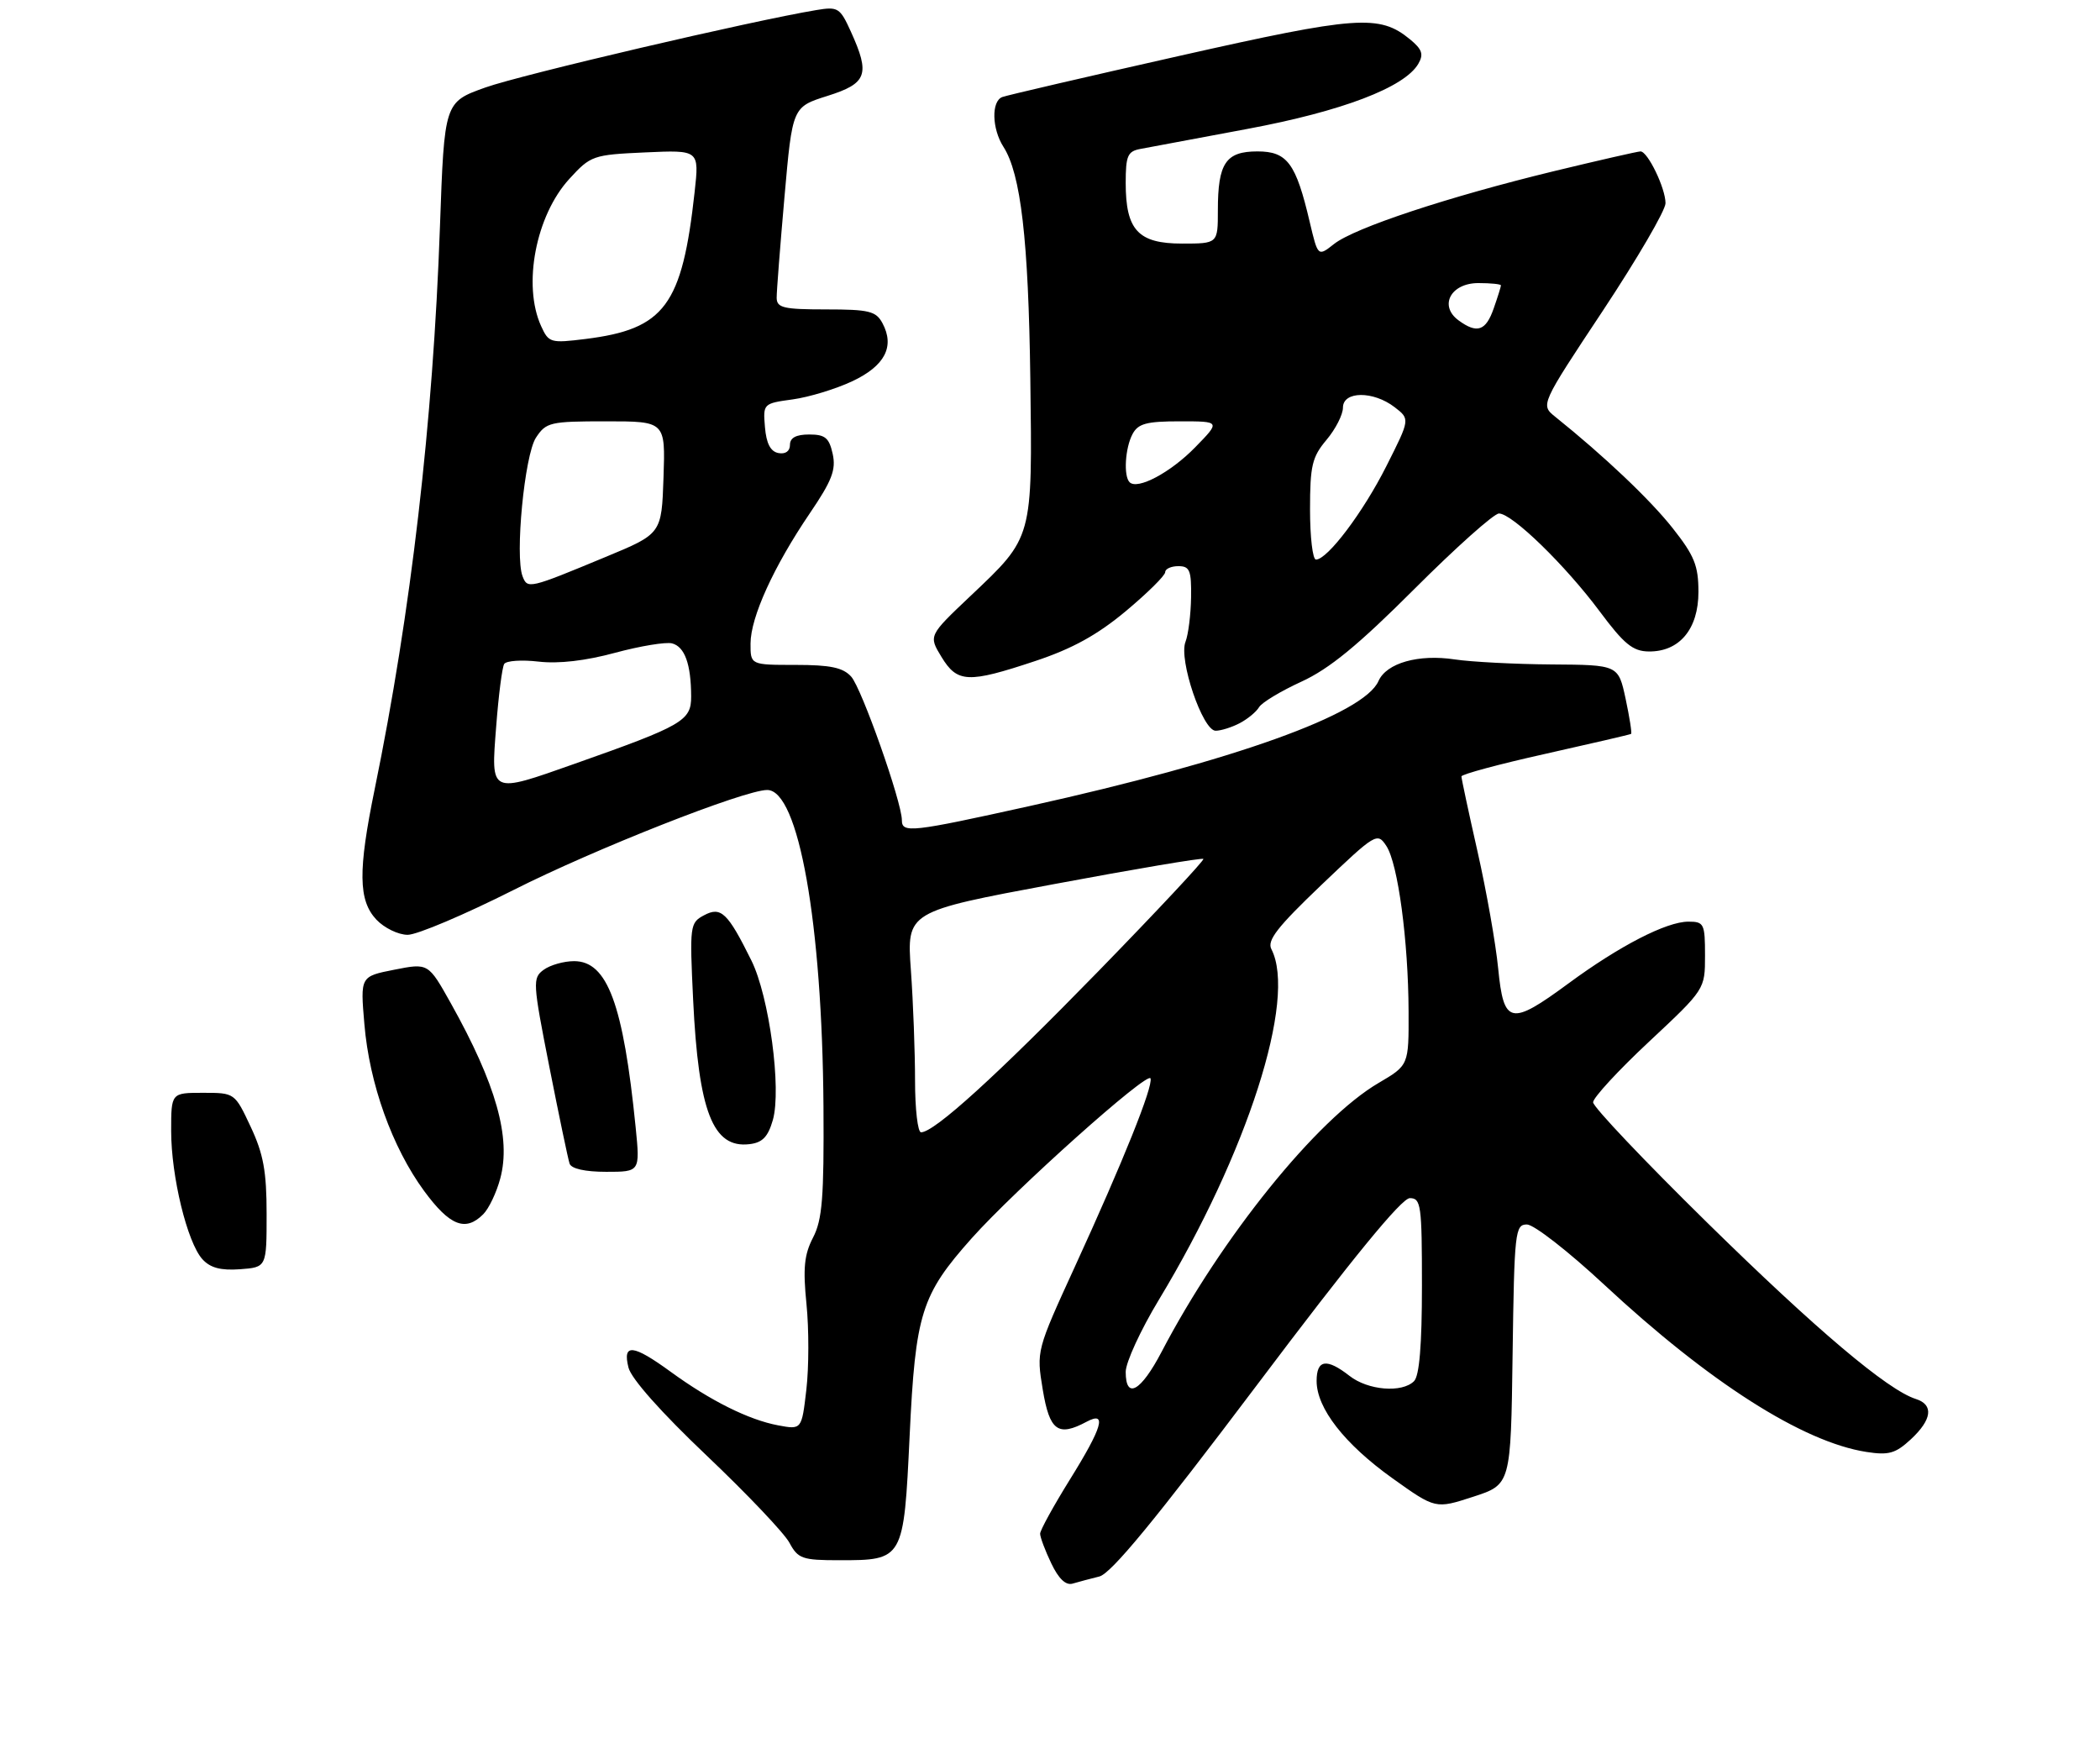 <?xml version="1.0" encoding="UTF-8" standalone="no"?>
<!DOCTYPE svg PUBLIC "-//W3C//DTD SVG 1.1//EN" "http://www.w3.org/Graphics/SVG/1.1/DTD/svg11.dtd" >
<svg xmlns="http://www.w3.org/2000/svg" xmlns:xlink="http://www.w3.org/1999/xlink" version="1.1" viewBox="0 0 319 264">
 <g >
 <path fill="currentColor"
d=" M 167.00 239.47 C 168.80 239.01 175.49 230.88 190.91 210.42 C 205.38 191.20 212.91 182.00 214.16 182.00 C 215.86 182.00 216.00 183.04 216.00 195.30 C 216.00 204.31 215.61 208.99 214.80 209.80 C 212.98 211.62 207.81 211.20 205.00 209.00 C 201.52 206.28 200.00 206.51 200.00 209.77 C 200.00 213.92 204.24 219.35 211.53 224.56 C 218.06 229.22 218.06 229.22 223.78 227.36 C 229.50 225.50 229.50 225.50 229.77 205.75 C 230.03 187.07 230.15 186.00 231.95 186.00 C 233.00 186.00 238.28 190.11 243.68 195.14 C 259.62 209.97 273.83 219.04 283.51 220.55 C 286.91 221.08 287.93 220.79 290.26 218.64 C 293.49 215.64 293.77 213.38 291.03 212.51 C 286.74 211.15 275.92 202.01 259.37 185.76 C 249.82 176.38 242.00 168.14 242.00 167.44 C 242.00 166.75 245.82 162.60 250.50 158.23 C 259.00 150.28 259.00 150.28 259.00 145.14 C 259.00 140.31 258.85 140.00 256.47 140.00 C 253.14 140.00 246.00 143.68 238.25 149.39 C 229.45 155.87 228.42 155.65 227.58 147.11 C 227.21 143.33 225.80 135.35 224.45 129.38 C 223.10 123.42 222.00 118.27 222.00 117.94 C 222.00 117.62 227.74 116.07 234.75 114.51 C 241.76 112.94 247.62 111.58 247.77 111.48 C 247.92 111.38 247.54 108.98 246.94 106.15 C 245.83 101.00 245.83 101.00 235.67 100.93 C 230.08 100.89 223.47 100.54 221.00 100.17 C 215.48 99.33 210.61 100.71 209.40 103.45 C 207.19 108.49 187.46 115.56 156.41 122.44 C 138.39 126.43 137.00 126.58 137.00 124.59 C 137.00 121.84 130.89 104.54 129.30 102.78 C 128.05 101.40 126.14 101.00 120.85 101.00 C 114.00 101.00 114.00 101.00 114.01 97.75 C 114.02 93.76 117.52 86.07 123.00 77.99 C 126.38 73.02 127.02 71.36 126.49 68.95 C 125.95 66.50 125.34 66.00 122.92 66.00 C 120.93 66.00 120.00 66.50 120.00 67.57 C 120.00 68.53 119.32 69.02 118.25 68.82 C 117.04 68.59 116.41 67.37 116.20 64.88 C 115.90 61.32 115.94 61.28 120.41 60.67 C 122.89 60.33 126.96 59.09 129.47 57.91 C 134.42 55.58 135.95 52.64 134.05 49.09 C 133.07 47.26 132.02 47.00 125.46 47.00 C 119.03 47.00 118.00 46.76 117.98 45.25 C 117.97 44.29 118.51 37.37 119.17 29.87 C 120.37 16.25 120.37 16.25 125.69 14.57 C 131.72 12.67 132.21 11.32 129.25 4.80 C 127.60 1.17 127.30 0.98 124.00 1.53 C 114.19 3.16 79.22 11.34 73.76 13.28 C 67.50 15.51 67.50 15.51 66.83 34.45 C 65.78 64.18 62.43 93.01 56.92 119.86 C 54.37 132.30 54.43 136.76 57.17 139.69 C 58.37 140.96 60.51 142.00 61.93 142.00 C 63.35 142.00 70.59 138.93 78.01 135.19 C 90.29 128.98 113.08 120.00 116.54 120.00 C 121.31 120.00 124.90 140.21 125.09 168.11 C 125.18 181.89 124.91 185.28 123.51 187.98 C 122.16 190.58 121.96 192.64 122.51 198.11 C 122.89 201.88 122.88 207.72 122.49 211.08 C 121.78 217.18 121.78 217.18 118.19 216.51 C 113.72 215.67 107.91 212.77 101.87 208.37 C 96.13 204.19 94.54 204.04 95.47 207.74 C 95.89 209.43 100.48 214.59 107.33 221.09 C 113.48 226.93 119.14 232.89 119.92 234.35 C 121.22 236.77 121.86 237.00 127.48 237.00 C 137.26 237.00 137.28 236.97 138.18 218.07 C 139.06 199.50 139.94 196.70 147.60 188.10 C 154.20 180.70 174.38 162.65 174.77 163.81 C 175.18 165.04 170.60 176.44 163.31 192.34 C 157.43 205.18 157.43 205.18 158.40 211.09 C 159.44 217.36 160.72 218.29 165.07 215.96 C 168.20 214.29 167.47 216.80 162.50 224.78 C 160.03 228.76 158.00 232.45 158.00 232.97 C 158.00 233.50 158.76 235.53 159.69 237.47 C 160.81 239.82 161.90 240.86 162.94 240.55 C 163.80 240.30 165.62 239.81 167.00 239.47 Z  M 40.50 184.41 C 40.50 177.95 40.02 175.29 38.08 171.16 C 35.66 166.00 35.66 166.00 30.83 166.00 C 26.00 166.00 26.00 166.00 26.00 171.79 C 26.00 178.70 28.44 188.72 30.74 191.27 C 31.94 192.59 33.52 193.01 36.45 192.80 C 40.50 192.50 40.50 192.50 40.50 184.41 Z  M 73.40 184.45 C 74.25 183.61 75.42 181.16 75.99 179.02 C 77.66 172.83 75.37 164.72 68.48 152.39 C 65.06 146.28 65.06 146.28 59.90 147.30 C 54.73 148.32 54.73 148.32 55.35 155.55 C 56.11 164.63 59.57 174.28 64.42 180.90 C 68.32 186.21 70.71 187.15 73.40 184.45 Z  M 96.56 171.25 C 94.68 152.51 92.26 146.00 87.21 146.00 C 85.65 146.00 83.58 146.59 82.59 147.31 C 80.88 148.56 80.92 149.22 83.45 162.06 C 84.91 169.45 86.29 176.06 86.52 176.75 C 86.78 177.53 88.86 178.00 92.09 178.00 C 97.23 178.00 97.23 178.00 96.56 171.25 Z  M 117.40 170.13 C 118.74 165.42 116.85 151.37 114.14 145.90 C 110.54 138.63 109.52 137.65 106.95 139.03 C 104.80 140.17 104.75 140.58 105.29 151.86 C 106.11 168.87 108.29 174.46 113.84 173.80 C 115.82 173.57 116.66 172.70 117.40 170.13 Z  M 188.32 109.85 C 189.52 109.22 190.84 108.13 191.26 107.42 C 191.68 106.71 194.58 104.97 197.70 103.54 C 201.93 101.60 206.32 98.00 214.85 89.47 C 221.16 83.16 226.94 78.00 227.70 78.00 C 229.70 78.00 237.77 85.85 243.00 92.87 C 246.69 97.83 248.03 98.93 250.44 98.96 C 255.11 99.02 258.00 95.56 258.00 89.92 C 258.00 85.92 257.39 84.41 254.08 80.22 C 250.66 75.89 243.69 69.28 236.25 63.31 C 234.00 61.50 234.00 61.50 243.50 47.17 C 248.72 39.28 253.00 31.95 253.00 30.87 C 253.00 28.59 250.30 23.00 249.20 23.00 C 248.79 23.00 242.84 24.36 235.97 26.02 C 219.96 29.91 205.77 34.60 202.65 37.06 C 200.20 38.99 200.20 38.99 198.96 33.75 C 196.86 24.78 195.54 23.00 191.01 23.00 C 186.20 23.00 185.00 24.78 185.00 31.93 C 185.00 37.00 185.00 37.00 179.56 37.00 C 172.90 37.00 171.00 34.96 171.00 27.80 C 171.00 23.65 171.29 22.98 173.25 22.62 C 174.49 22.38 181.80 21.02 189.50 19.58 C 203.87 16.90 213.37 13.27 215.45 9.69 C 216.29 8.24 216.03 7.49 214.18 5.97 C 209.54 2.16 206.18 2.40 179.11 8.50 C 165.03 11.67 152.94 14.48 152.25 14.74 C 150.57 15.38 150.67 19.55 152.42 22.29 C 155.07 26.41 156.23 36.42 156.51 57.50 C 156.83 81.95 156.95 81.51 147.42 90.53 C 141.05 96.56 141.05 96.56 143.01 99.78 C 145.42 103.74 147.05 103.81 157.26 100.41 C 162.89 98.54 166.68 96.45 171.02 92.83 C 174.31 90.08 177.00 87.42 177.00 86.91 C 177.00 86.41 177.90 86.00 179.00 86.00 C 180.73 86.00 180.99 86.64 180.93 90.75 C 180.89 93.36 180.51 96.40 180.08 97.50 C 179.02 100.20 182.69 111.00 184.66 111.00 C 185.47 111.00 187.11 110.48 188.32 109.85 Z  M 171.00 208.39 C 171.00 206.95 173.27 202.02 176.05 197.42 C 189.48 175.18 197.02 151.70 193.13 144.18 C 192.44 142.85 194.04 140.81 200.72 134.43 C 209.00 126.54 209.22 126.41 210.60 128.51 C 212.36 131.20 213.93 142.90 213.97 153.65 C 214.00 161.81 214.00 161.81 209.42 164.50 C 200.05 169.98 185.52 187.99 176.45 205.35 C 173.30 211.37 171.00 212.66 171.00 208.39 Z  M 139.00 164.15 C 139.00 159.84 138.72 152.29 138.37 147.39 C 137.73 138.47 137.73 138.47 160.10 134.30 C 172.39 132.00 182.61 130.28 182.80 130.47 C 182.99 130.65 175.80 138.34 166.82 147.56 C 151.32 163.46 141.92 172.00 139.91 172.00 C 139.41 172.00 139.00 168.47 139.00 164.15 Z  M 75.37 110.38 C 75.73 105.64 76.28 101.35 76.59 100.86 C 76.90 100.36 79.25 100.20 81.82 100.50 C 84.85 100.85 88.94 100.38 93.43 99.16 C 97.25 98.13 101.14 97.49 102.09 97.73 C 104.02 98.24 104.97 100.88 104.99 105.79 C 105.00 109.48 103.75 110.21 87.32 116.01 C 74.35 120.59 74.57 120.69 75.37 110.38 Z  M 79.38 87.54 C 78.20 84.46 79.68 69.14 81.41 66.49 C 82.95 64.14 83.56 64.00 92.06 64.00 C 101.08 64.00 101.08 64.00 100.79 72.54 C 100.50 81.08 100.50 81.08 92.00 84.60 C 80.35 89.44 80.13 89.49 79.38 87.54 Z  M 82.20 49.54 C 79.36 43.31 81.39 32.73 86.49 27.17 C 89.73 23.63 90.06 23.51 98.02 23.15 C 106.22 22.78 106.22 22.78 105.52 29.14 C 103.62 46.41 100.97 49.99 88.95 51.49 C 83.63 52.15 83.35 52.07 82.20 49.54 Z  M 199.00 77.39 C 199.00 70.74 199.31 69.42 201.50 66.82 C 202.88 65.18 204.00 62.98 204.00 61.92 C 204.00 59.39 208.60 59.35 211.85 61.85 C 214.20 63.66 214.20 63.66 210.61 70.78 C 207.08 77.80 201.65 85.00 199.90 85.00 C 199.40 85.00 199.00 81.58 199.00 77.39 Z  M 171.59 73.25 C 170.65 72.31 170.91 68.04 172.04 65.93 C 172.89 64.34 174.16 64.00 179.24 64.00 C 185.41 64.00 185.41 64.00 181.54 67.96 C 177.80 71.79 172.79 74.45 171.59 73.25 Z  M 221.57 48.67 C 218.54 46.46 220.37 43.00 224.57 43.00 C 226.46 43.00 228.00 43.16 228.00 43.35 C 228.00 43.54 227.51 45.12 226.90 46.85 C 225.71 50.27 224.38 50.73 221.57 48.67 Z "/>
</g>
</svg>